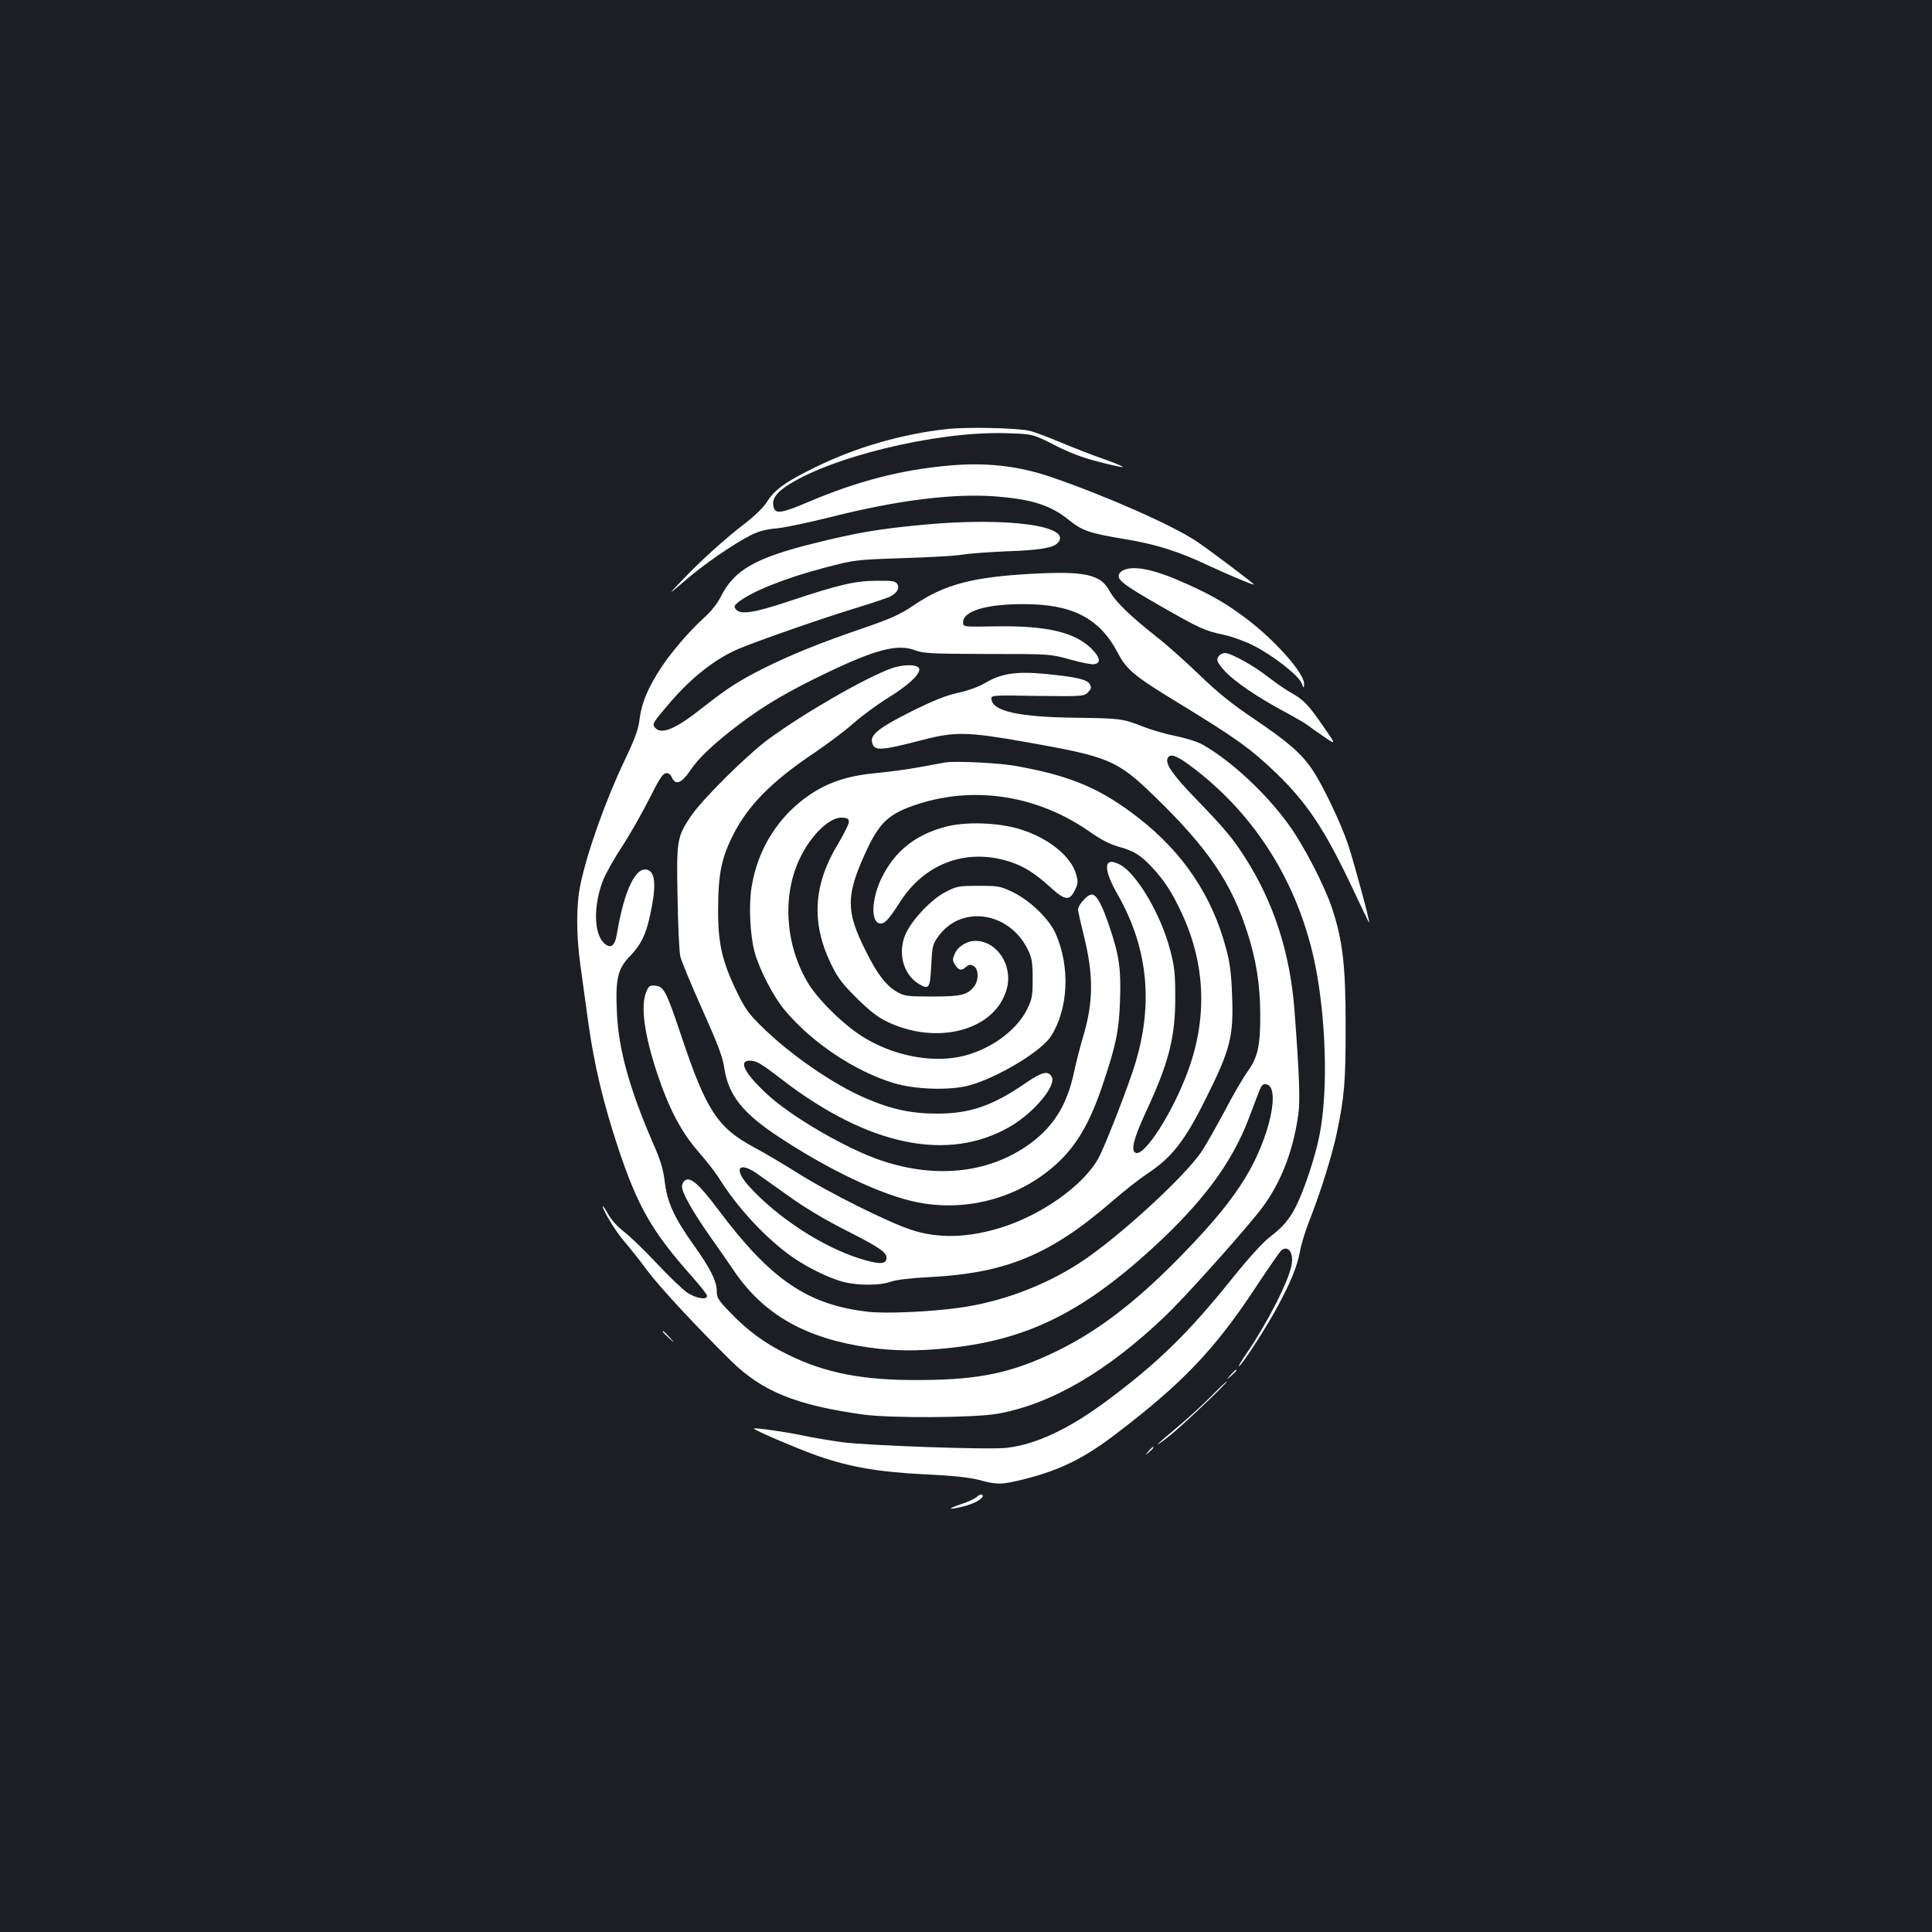 <?xml version="1.0" standalone="no"?>
<!DOCTYPE svg PUBLIC "-//W3C//DTD SVG 20010904//EN"
 "http://www.w3.org/TR/2001/REC-SVG-20010904/DTD/svg10.dtd">
<svg version="1.0" xmlns="http://www.w3.org/2000/svg"
 width="1000pt" height="1000pt" viewBox="0 0 1000 1000"
 preserveAspectRatio="xMidYMid meet">
<rect width="100%" height="100%" fill="#1b1f23"/>
<g transform="translate(0,1000) scale(0.1,-0.1)"
fill="#ffffff" stroke="none">
<path d="M4900 7779 c-230 -25 -469 -94 -675 -195 -155 -75 -215 -118 -254
-180 -17 -28 -62 -72 -112 -111 -105 -80 -232 -195 -329 -297 -75 -79 -75 -79
15 -2 95 83 252 191 343 237 39 19 79 30 131 34 42 4 171 31 286 60 344 87
638 123 855 105 184 -15 279 -46 372 -121 71 -57 107 -69 293 -100 157 -26
273 -62 425 -134 108 -50 240 -106 240 -100 0 5 -235 182 -295 222 -123 83
-474 238 -752 333 -172 59 -340 78 -533 60 -247 -22 -470 -80 -721 -186 -145
-62 -176 -66 -185 -28 -9 37 9 68 61 104 219 151 774 287 1133 278 147 -4 147
-4 259 -61 78 -40 146 -66 229 -87 64 -17 121 -29 126 -28 5 2 -39 21 -99 42
-59 20 -160 60 -223 86 -63 27 -135 54 -160 60 -63 15 -328 21 -430 9z"/>
<path d="M4780 7284 c-228 -21 -345 -41 -562 -95 -307 -76 -417 -138 -487
-277 -18 -36 -51 -77 -83 -106 -73 -65 -171 -178 -225 -260 -68 -104 -102
-183 -112 -265 -7 -58 -23 -101 -79 -219 -97 -204 -191 -467 -227 -637 -23
-106 -23 -260 -1 -420 10 -71 29 -209 42 -305 31 -219 77 -410 154 -643 102
-305 175 -432 384 -667 42 -47 76 -91 76 -97 0 -23 -55 -14 -101 15 -24 16
-95 84 -157 150 -63 67 -139 141 -170 165 -35 26 -67 62 -84 92 -15 28 -28 46
-28 41 0 -20 67 -131 110 -180 25 -29 80 -97 120 -152 65 -87 253 -289 433
-467 162 -159 336 -230 687 -279 141 -19 578 -17 696 5 276 50 564 218 863
503 94 89 366 391 483 536 109 134 180 308 208 510 10 71 6 198 -20 541 -23
297 -108 559 -258 792 -61 96 -106 149 -249 297 -123 127 -161 182 -150 212
11 27 42 18 108 -30 357 -261 591 -646 668 -1100 47 -280 52 -609 11 -818 -22
-113 -79 -285 -123 -372 -34 -67 -67 -105 -137 -159 -35 -27 -112 -112 -196
-217 -225 -280 -384 -435 -647 -630 -195 -145 -366 -225 -517 -242 -86 -11
-721 12 -850 29 -63 9 -155 24 -205 35 -89 19 -247 41 -253 36 -5 -6 227 -105
329 -141 169 -59 316 -84 554 -96 150 -7 231 -16 282 -29 93 -26 120 -25 235
4 186 47 312 109 478 237 341 260 505 432 715 749 67 102 129 191 137 198 36
29 65 -13 53 -76 -15 -84 -126 -301 -232 -456 -30 -44 -48 -74 -39 -67 25 21
139 198 199 309 70 130 102 209 117 291 6 35 29 107 50 160 55 139 115 332
138 441 41 194 47 268 47 560 0 312 -15 441 -70 608 -38 115 -146 325 -223
431 -114 160 -297 331 -444 415 -27 16 -87 35 -141 46 -52 10 -127 32 -168 48
-106 42 -120 44 -348 47 -292 3 -431 33 -439 94 -4 23 -4 23 237 19 234 -3
241 -2 262 18 17 18 19 25 10 42 -13 25 -68 38 -232 54 -148 14 -227 2 -308
-46 -35 -21 -89 -40 -141 -52 -62 -13 -127 -39 -240 -95 -168 -84 -217 -122
-206 -162 11 -45 41 -44 261 13 168 44 234 42 525 -9 443 -78 481 -94 677
-284 277 -269 398 -447 481 -709 44 -137 64 -264 65 -413 1 -167 -12 -227 -66
-302 -23 -32 -75 -121 -115 -198 -41 -77 -94 -171 -119 -210 -86 -132 -438
-454 -635 -582 -184 -119 -405 -202 -623 -232 -148 -21 -376 -31 -469 -21
-314 35 -506 165 -777 527 -102 136 -147 175 -175 152 -8 -6 -14 -20 -14 -31
0 -31 53 -125 135 -243 43 -60 104 -149 137 -197 154 -225 372 -347 698 -393
130 -18 245 -19 396 -4 408 40 696 179 1060 510 268 244 421 449 510 686 14
38 35 92 46 121 16 44 24 53 41 50 77 -11 19 -277 -106 -482 -72 -118 -164
-231 -322 -394 -235 -243 -435 -397 -650 -503 -234 -114 -400 -150 -705 -152
-299 -3 -498 35 -695 133 -118 58 -205 122 -297 218 -60 62 -68 75 -68 109 0
52 -34 119 -119 238 -100 140 -137 220 -150 326 -8 67 -21 111 -61 202 -122
281 -179 487 -187 677 -8 173 4 225 66 289 57 59 83 110 104 206 34 151 31
226 -9 242 -62 23 -123 -103 -161 -331 -10 -64 -33 -79 -67 -47 -54 51 -55
200 -2 331 14 33 57 110 98 172 40 61 102 171 138 242 49 98 70 132 86 134 14
2 24 -5 32 -23 19 -41 50 -29 94 36 43 65 124 142 258 243 124 94 254 170 442
260 260 125 375 155 465 120 43 -16 82 -18 373 -19 324 0 325 0 427 -28 56
-16 112 -27 125 -25 39 5 33 36 -15 83 -88 84 -232 117 -492 113 -170 -3 -170
-3 -170 21 0 58 117 94 310 94 254 1 396 -72 490 -251 46 -88 84 -120 307
-256 308 -188 379 -239 516 -370 160 -155 253 -296 397 -603 44 -94 81 -170
82 -169 5 4 -79 312 -108 401 -37 111 -133 313 -187 392 -56 83 -126 144 -304
264 -113 76 -186 135 -278 224 -69 67 -170 157 -225 200 -138 109 -211 180
-242 236 -46 86 -127 104 -404 89 -305 -17 -451 -55 -608 -162 -73 -49 -117
-69 -259 -118 -221 -75 -379 -139 -517 -208 -125 -62 -193 -106 -316 -203
-142 -113 -216 -144 -249 -105 -15 19 -11 26 75 126 115 135 240 232 361 283
101 42 431 157 595 207 86 26 168 54 184 61 38 19 53 44 39 67 -10 14 -26 17
-105 16 -111 0 -197 -20 -452 -105 -186 -62 -254 -72 -278 -43 -11 14 -10 19
11 36 69 56 247 127 450 180 153 40 158 41 400 49 135 4 274 12 310 18 36 6
135 13 220 17 181 6 251 18 275 44 80 88 -260 135 -695 94z"/>
<path d="M5813 7048 c-13 -6 -23 -19 -23 -28 0 -27 36 -53 215 -156 205 -117
231 -129 326 -149 41 -8 110 -33 154 -55 99 -49 232 -152 251 -194 13 -31 13
-31 14 -5 0 55 -150 225 -299 337 -99 74 -165 114 -296 174 -174 80 -284 104
-342 76z"/>
<path d="M6312 6608 c-20 -20 -14 -36 28 -82 50 -54 170 -136 309 -210 57 -31
111 -62 120 -70 9 -7 46 -34 82 -58 66 -45 66 -45 0 50 -80 116 -103 139 -166
175 -28 15 -81 52 -120 82 -71 57 -194 125 -224 125 -10 0 -22 -5 -29 -12z"/>
<path d="M4615 6541 c-138 -50 -452 -231 -639 -368 -113 -84 -344 -313 -401
-399 -71 -106 -74 -125 -68 -418 2 -144 9 -281 14 -306 6 -25 57 -148 114
-275 81 -181 106 -246 114 -304 21 -139 95 -232 278 -353 230 -152 464 -269
648 -323 277 -82 580 -13 793 180 105 96 174 214 241 415 67 199 83 276 88
426 6 165 -3 235 -53 383 -40 120 -68 171 -94 171 -22 0 -70 -54 -70 -78 0 -9
14 -70 30 -135 51 -206 50 -345 -5 -527 -14 -47 -35 -128 -46 -180 -35 -165
-102 -275 -220 -364 -208 -156 -486 -190 -774 -94 -179 59 -468 227 -594 344
-116 107 -151 174 -91 174 35 0 56 -12 165 -96 450 -347 866 -432 1187 -243
123 73 239 213 211 257 -19 31 -49 24 -130 -31 -175 -121 -292 -161 -463 -161
-136 0 -240 23 -375 82 -165 71 -391 228 -536 372 -64 63 -84 91 -127 180 -76
158 -97 252 -95 435 1 172 18 256 77 372 76 153 202 280 419 425 67 45 159
114 203 153 45 40 127 100 182 134 105 65 165 121 160 149 -5 24 -81 25 -143
3z"/>
<path d="M4895 6054 c-16 -3 -78 -14 -137 -25 -58 -11 -157 -24 -220 -30 -143
-13 -247 -46 -343 -110 -165 -111 -273 -281 -305 -482 -15 -92 -8 -243 15
-332 25 -92 97 -233 158 -305 141 -168 362 -315 563 -376 112 -34 291 -39 391
-12 148 41 374 177 423 255 90 141 100 358 24 531 -33 74 -130 169 -219 213
-67 32 -75 34 -180 34 -104 0 -113 -2 -171 -32 -71 -37 -162 -131 -201 -206
-50 -97 -22 -217 60 -268 56 -34 61 -26 67 93 5 98 7 110 35 149 118 167 368
132 465 -66 21 -43 25 -64 25 -150 0 -90 -3 -106 -28 -158 -57 -116 -204 -219
-355 -248 -154 -29 -340 9 -492 102 -100 61 -238 196 -289 283 -117 197 -133
450 -42 641 59 125 158 219 223 213 28 -3 33 -7 31 -26 -2 -13 -26 -60 -53
-106 -130 -212 -143 -410 -39 -625 35 -72 57 -101 133 -177 68 -67 109 -99
159 -123 262 -125 561 -42 618 171 33 121 -50 248 -163 248 -44 0 -92 -30
-107 -69 -12 -26 -11 -34 3 -56 19 -29 33 -31 57 -9 14 12 22 13 38 4 27 -14
28 -75 3 -106 -35 -44 -68 -52 -217 -52 -129 0 -143 2 -182 24 -57 33 -102 91
-162 212 -103 205 -103 285 -2 507 73 160 122 205 275 254 297 95 622 42 889
-146 54 -38 103 -63 145 -75 79 -21 117 -45 173 -105 64 -68 105 -131 154
-236 126 -268 136 -551 30 -831 -78 -208 -216 -423 -264 -414 -30 7 -16 69 48
208 121 259 155 392 154 600 0 123 -4 160 -27 245 -47 181 -172 393 -258 439
-86 46 -91 -18 -13 -154 163 -286 189 -590 76 -921 -50 -148 -151 -402 -178
-449 -81 -139 -290 -287 -498 -353 -176 -55 -331 -59 -473 -11 -120 40 -424
192 -578 289 -76 48 -181 110 -232 137 -189 102 -247 191 -377 580 -76 227
-89 252 -133 256 -29 3 -34 -1 -47 -32 -30 -72 -11 -217 56 -420 60 -181 125
-306 213 -406 41 -47 92 -112 112 -145 87 -139 221 -286 351 -384 82 -62 207
-125 288 -146 77 -20 191 -19 246 1 28 10 102 19 205 24 395 21 624 117 945
396 59 51 138 113 176 138 129 85 196 171 306 393 126 253 143 318 134 537 -4
106 -11 165 -31 237 -72 272 -222 495 -451 674 -198 154 -351 219 -635 270
-86 16 -310 27 -365 19z m-979 -2127 c27 -19 103 -73 169 -120 76 -55 184
-120 295 -176 181 -92 214 -116 208 -148 -5 -28 -42 -27 -136 2 -197 62 -430
214 -577 377 -79 88 -52 129 41 65z"/>
<path d="M4892 5720 c-158 -42 -264 -129 -331 -269 -53 -113 -54 -231 -2 -231
22 0 45 26 100 112 131 205 354 283 582 203 66 -24 119 -58 193 -125 79 -72
101 -75 130 -17 16 34 17 44 6 82 -26 92 -140 185 -284 231 -113 37 -289 43
-394 14z"/>
<path d="M3430 3107 c0 -2 15 -16 33 -33 32 -29 32 -29 3 4 -28 30 -36 37 -36
29z"/>
<path d="M6369 2883 c-24 -28 -24 -28 4 -4 15 14 27 26 27 28 0 8 -8 1 -31
-24z"/>
<path d="M6265 2769 c-44 -44 -124 -117 -177 -161 -110 -91 -130 -115 -36 -41
61 47 308 282 298 283 -3 0 -41 -36 -85 -81z"/>
<path d="M5944 2488 c-19 -23 -19 -23 4 -4 12 11 22 21 22 23 0 8 -8 2 -26
-19z"/>
<path d="M5057 2253 c-9 -9 -46 -27 -84 -39 -78 -27 -66 -31 22 -9 59 16 106
47 88 58 -5 4 -17 -1 -26 -10z"/>
</g>
</svg>

